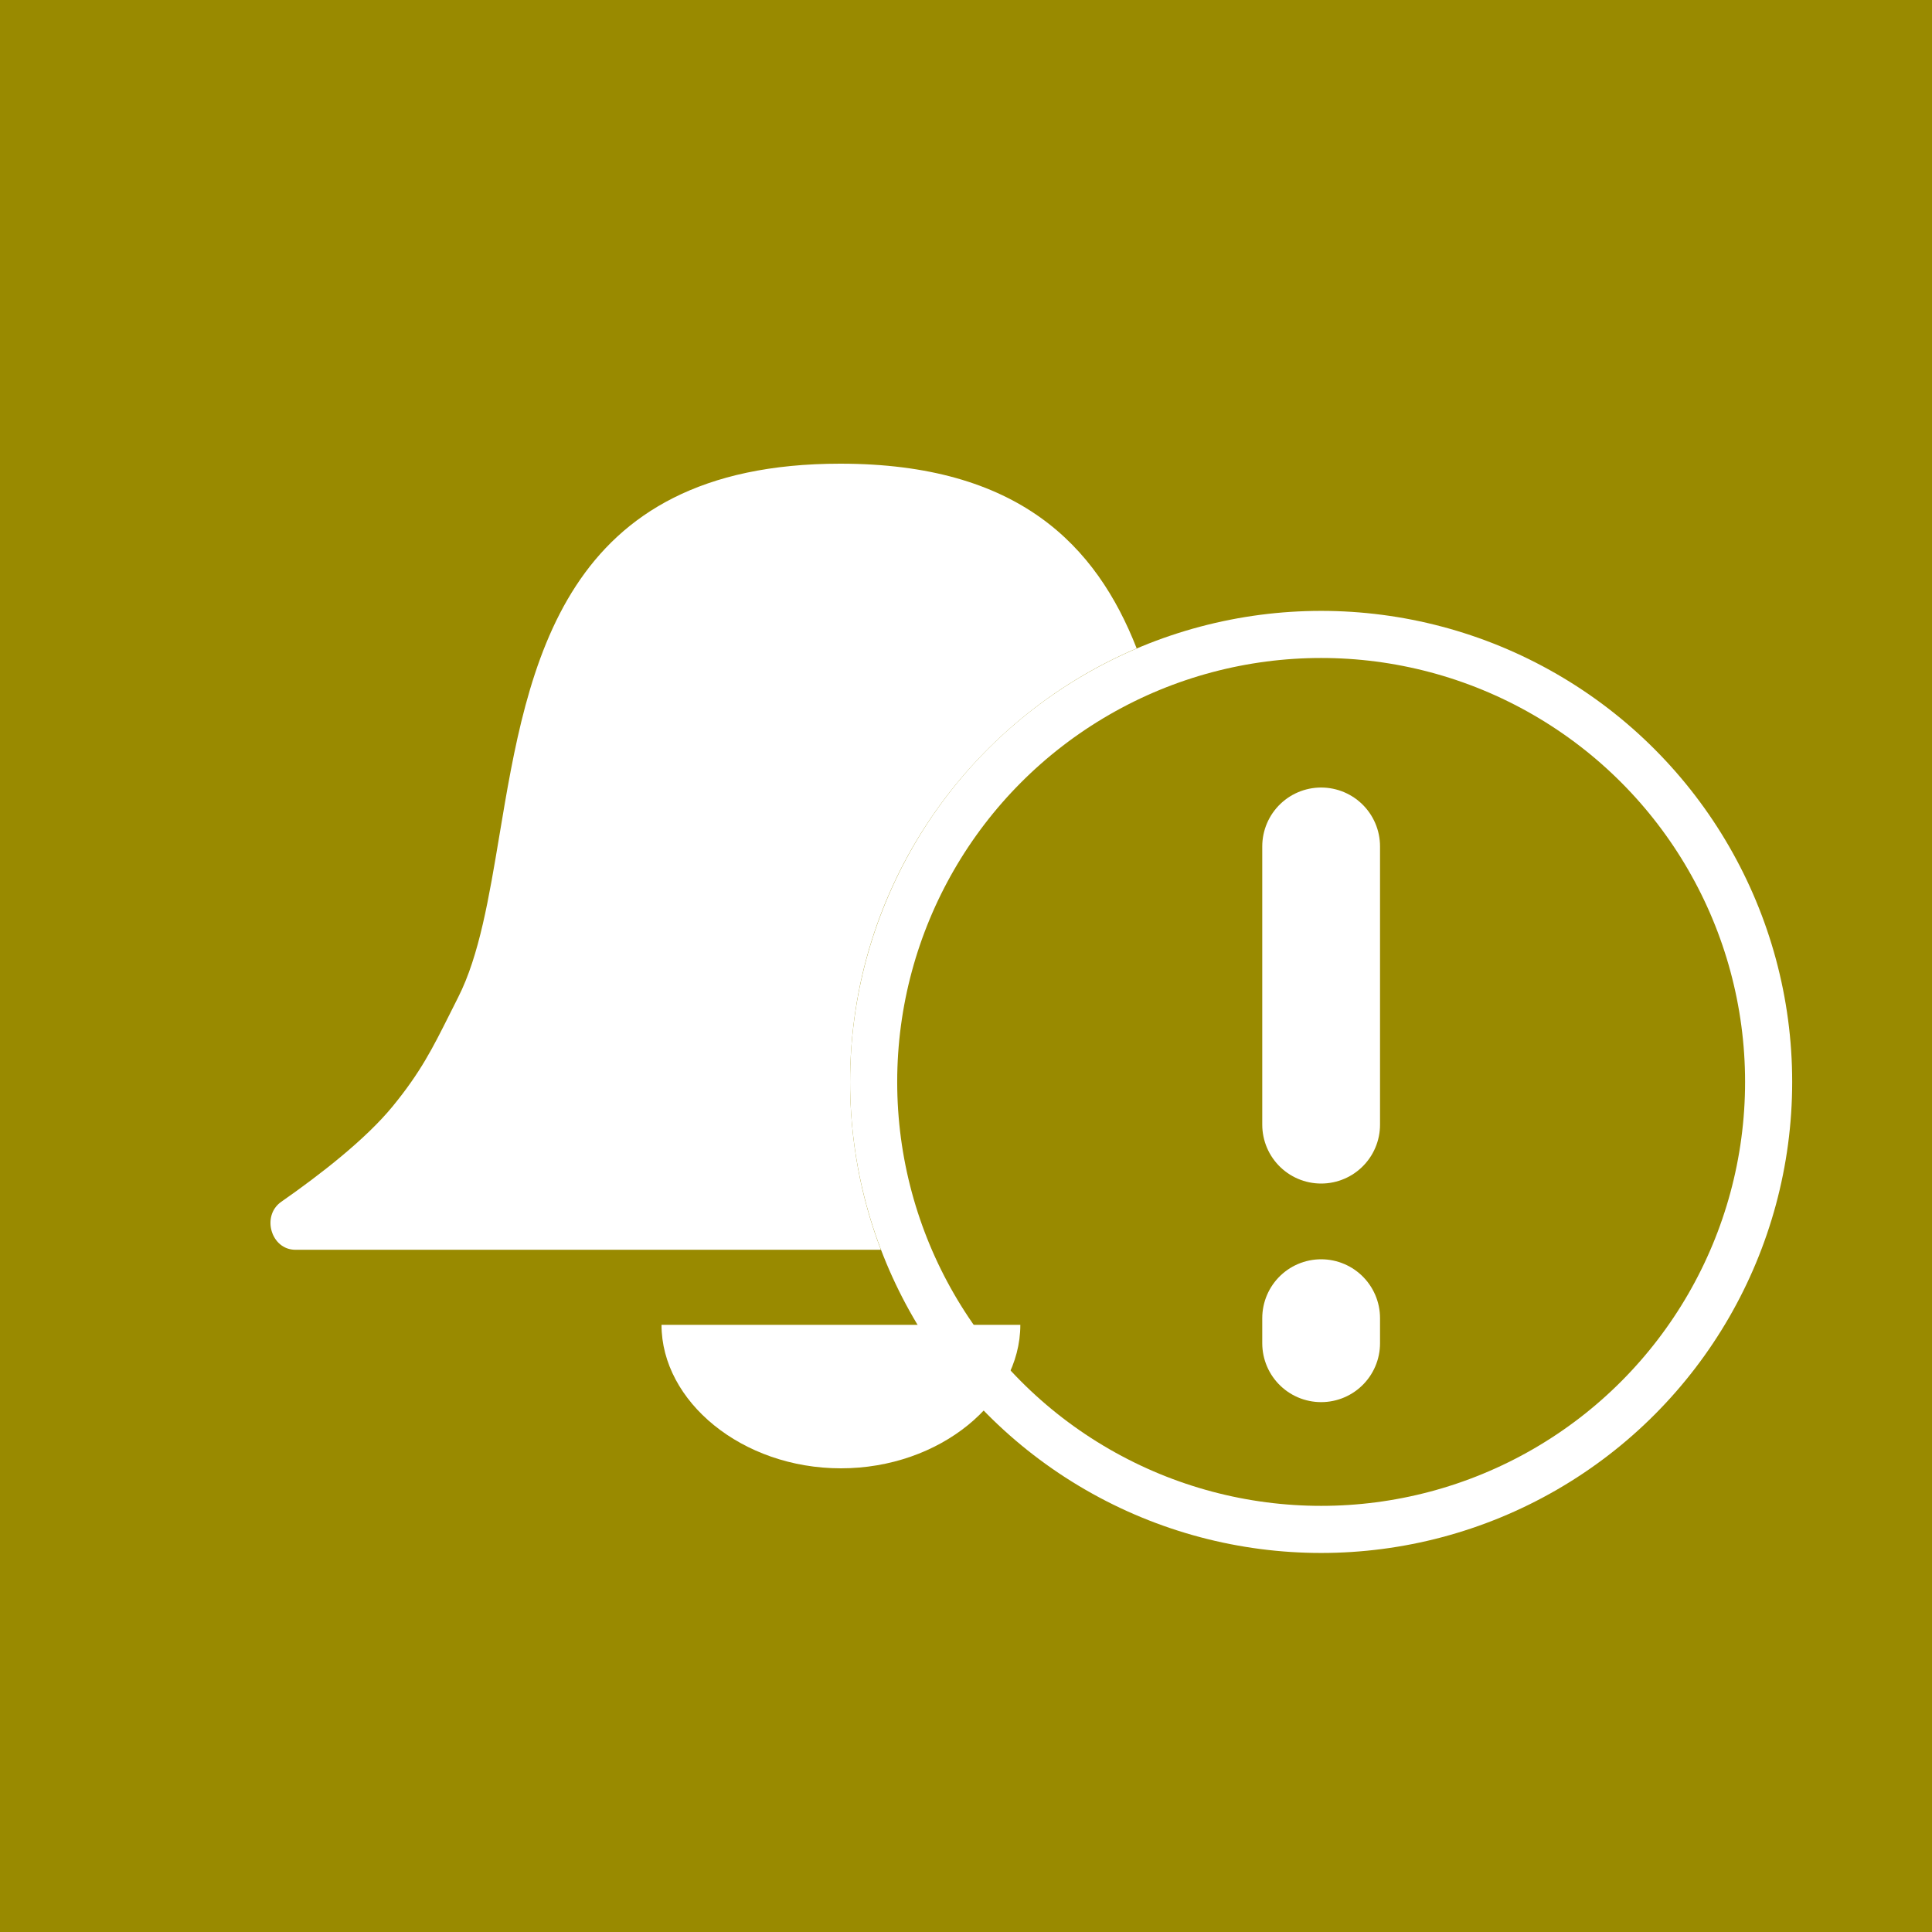 <svg width="50" height="50" viewBox="0 0 50 50" fill="none" xmlns="http://www.w3.org/2000/svg">
<rect width="50" height="50" fill="#998A00"/>
<path d="M26.406 34.286C26.406 36.266 24.327 38 21.763 38C19.199 38 17.12 36.266 17.12 34.286H21.597H26.406Z" fill="white"/>
<path fill-rule="evenodd" clip-rule="evenodd" d="M29.417 16.78C28.372 14.111 26.357 12 21.746 12C14.532 12 13.658 17.229 12.927 21.605C12.656 23.227 12.405 24.732 11.857 25.81C11.778 25.965 11.705 26.112 11.635 26.252C11.194 27.131 10.886 27.747 10.162 28.632C9.462 29.486 8.29 30.397 7.278 31.103C6.76 31.465 7.013 32.344 7.645 32.344H22.797C22.282 30.994 22 29.53 22 28C22 22.962 25.057 18.637 29.417 16.78Z" fill="white"/>
<path d="M34.191 29.106V21.905M34.191 34.114V34.763" stroke="white" stroke-width="3.048" stroke-linecap="round" stroke-linejoin="round"/>
<circle cx="34.191" cy="28" r="11.581" stroke="white" stroke-width="1.219"/>
</svg>
